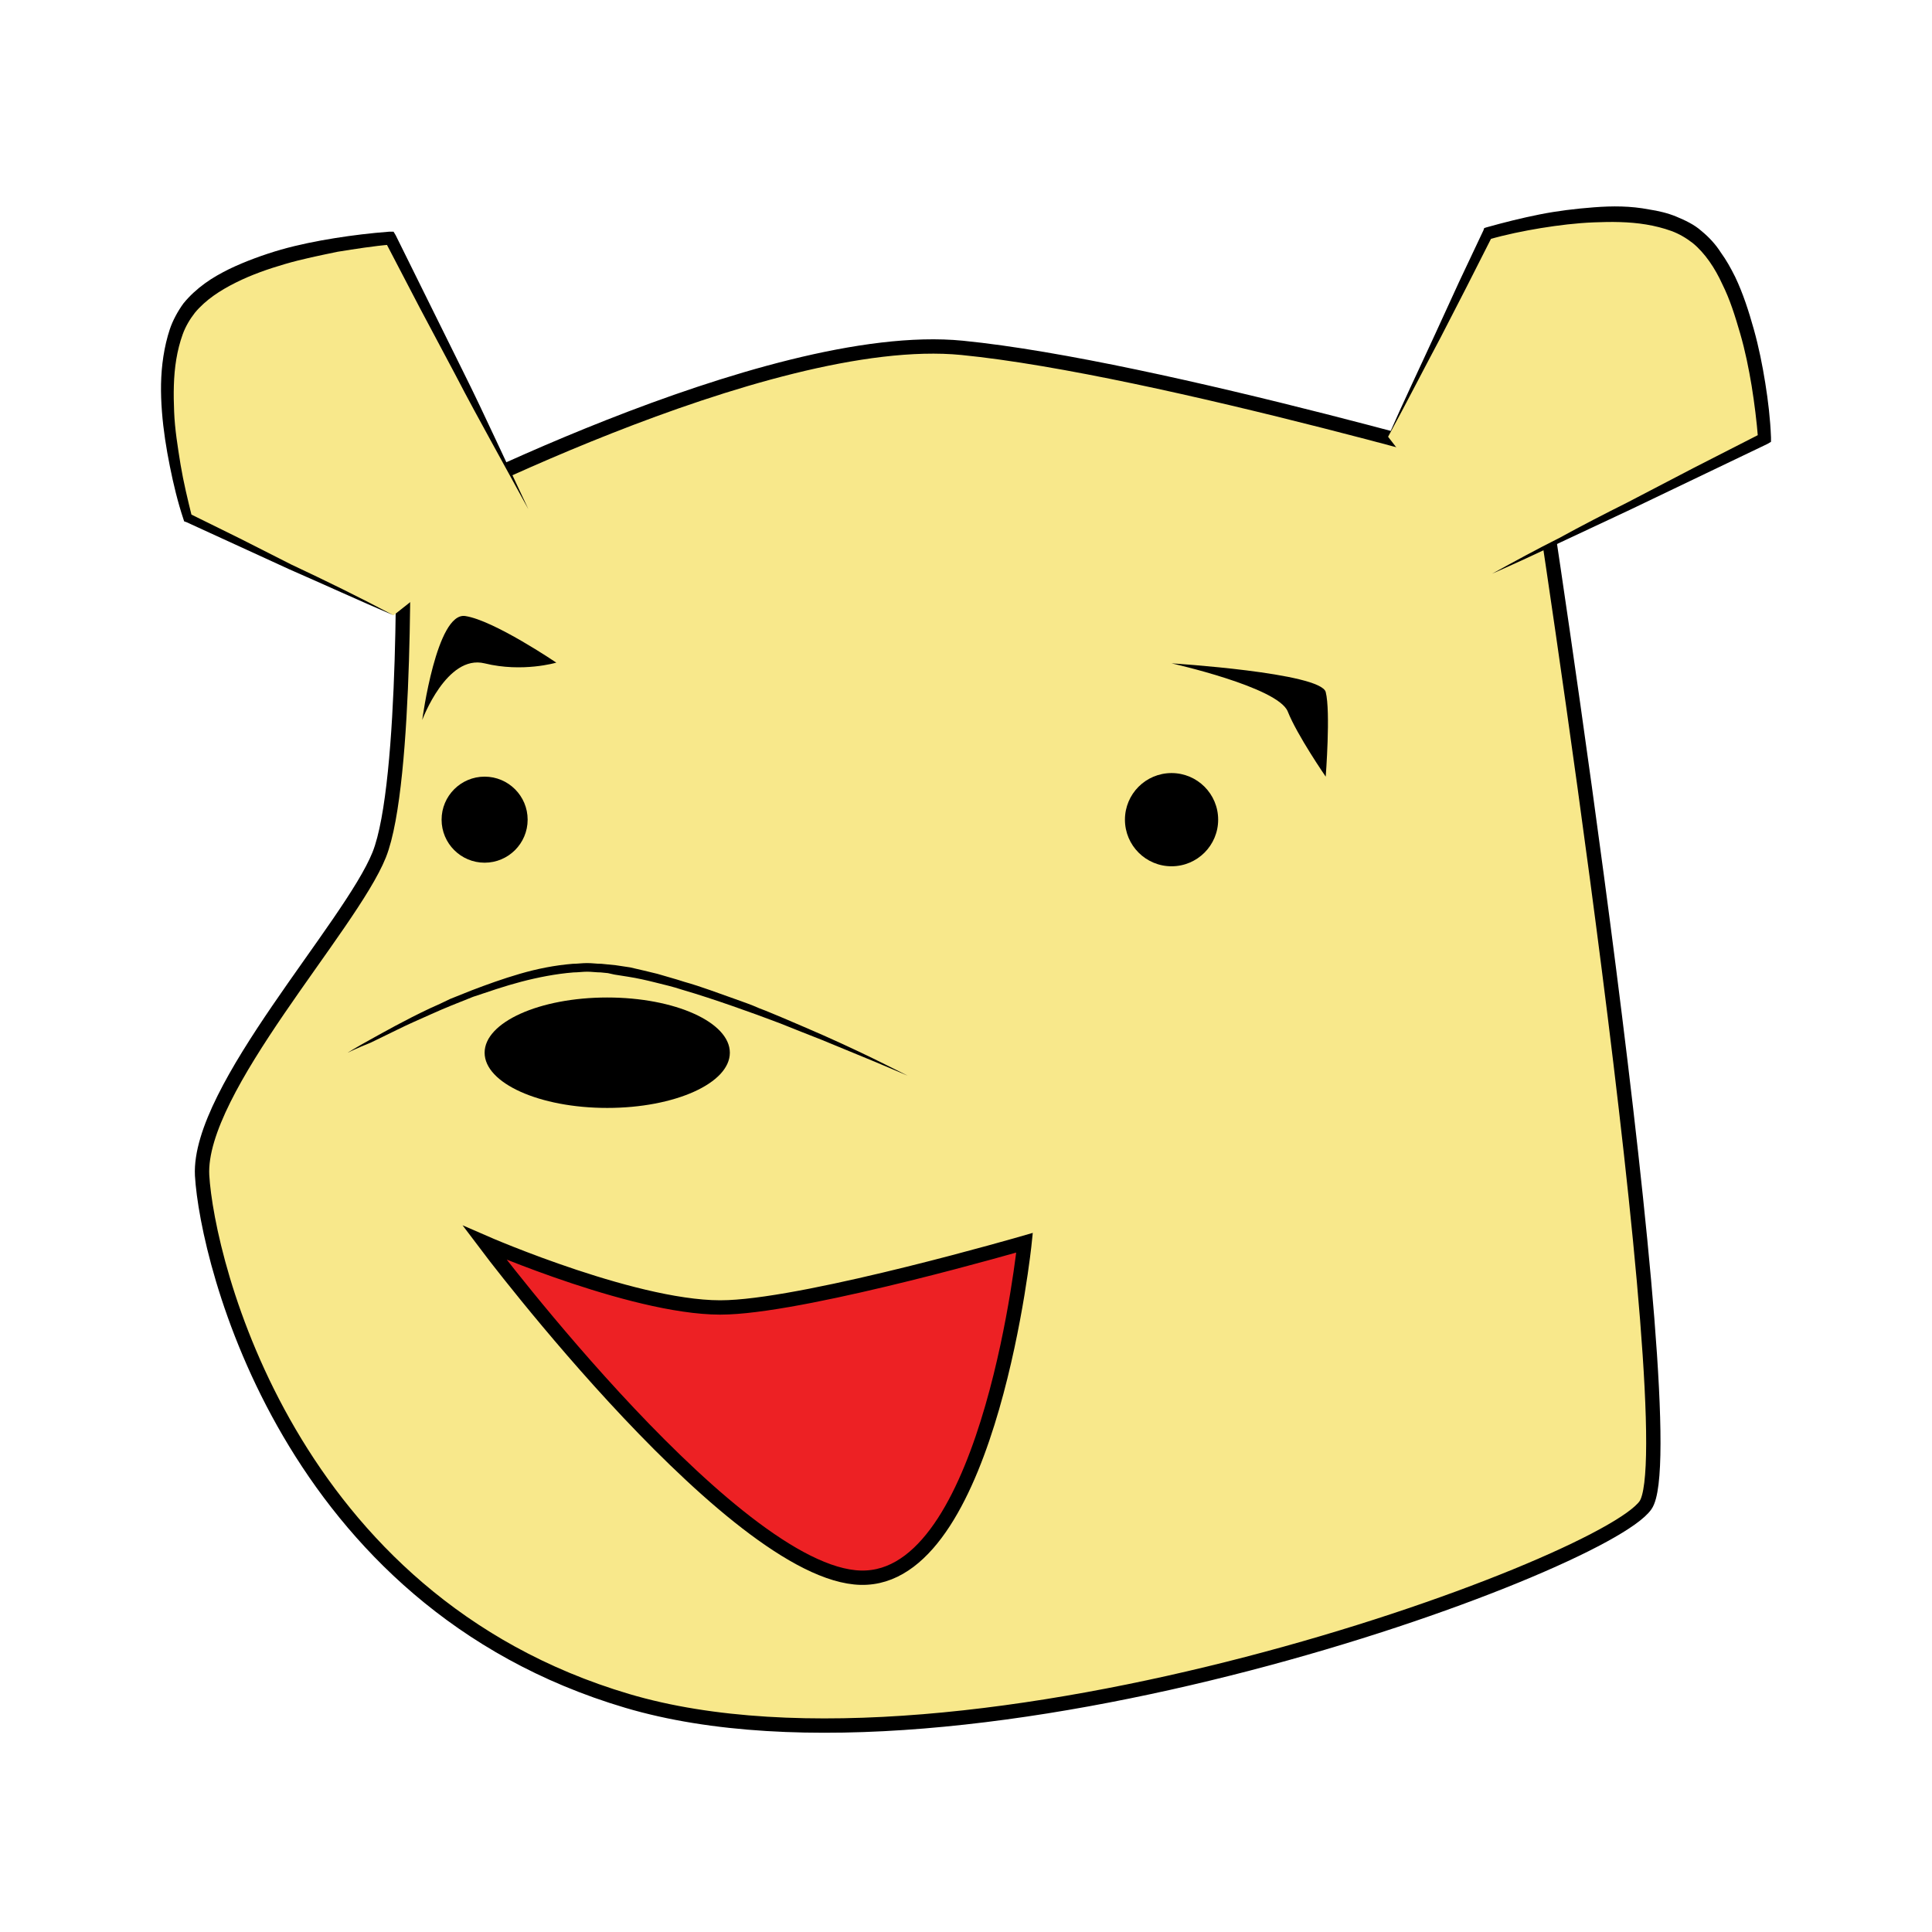 <svg:svg xmlns:svg="http://www.w3.org/2000/svg" height="269.438" id="Layer_1" style="enable-background:new 0 0 266 260;" version="1.1" viewBox="2.615 7.788 269.438 269.438" width="269.438" x="0px" y="0px" xml:space="preserve">
<svg:style type="text/css">
	.st0{fill:#F8E88B;stroke:#000000;stroke-width:2;stroke-miterlimit:10;}
	.st1{fill:#ED2124;stroke:#000000;stroke-width:2;stroke-miterlimit:10;}
	.st2{fill:#F8E88B;}
</svg:style>
<svg:path class="st0" d="M58.8,80.3c0,0,0.7,36.7-3.3,46.7s-25.3,32.7-24.7,44.7c0.7,12,12,59.3,59.3,73.3s136-18.7,142-27.3  s-14.7-143-14.7-143S164.1,59,136.8,56.3C109.5,53.6,58.8,80.3,58.8,80.3z" />
<svg:circle cx="166" cy="122.1" r="6.5" />
<svg:circle cx="70.2" cy="122.1" r="6" />
<svg:path class="st1" d="M70.2,181.1c0,0,22,9.6,34,9c12-0.5,41.3-9,41.3-9s-4.7,45.7-22,46.7C106.1,228.9,70.2,181.1,70.2,181.1z" />
<svg:path d="M166,100.3c0,0,14.8,3.3,16.2,6.7c1.3,3.3,5.3,9.1,5.3,9.1s0.7-9.1,0-11.8C186.8,101.6,166,100.3,166,100.3z" />
<svg:path d="M61.5,108.2c0,0,3.4-9.2,8.7-7.9c5.3,1.3,10-0.1,10-0.1s-8.7-5.9-12.7-6.5S61.5,108.2,61.5,108.2z" />
<svg:g>
	<svg:path class="st2" d="M196.2,68.7l13.9-28.4c0,0,20-6,28.7,0c8.7,6,10,28.4,10,28.4l-38,18.9" />
	<svg:path d="M196.2,68.7c2.1-4.8,4.4-9.6,6.6-14.4l3.3-7.2l3.4-7.2l0.1-0.3l0.3-0.1c2.5-0.7,4.9-1.3,7.4-1.8c2.5-0.5,5-0.8,7.6-1   c2.6-0.2,5.1-0.2,7.7,0.3c1.3,0.2,2.6,0.5,3.8,1c1.2,0.5,2.5,1.1,3.5,2c1.1,0.9,2,1.9,2.7,3c0.8,1.1,1.4,2.2,2,3.4   c1.1,2.3,1.9,4.8,2.6,7.3c0.7,2.5,1.2,5,1.6,7.5c0.4,2.5,0.7,5,0.8,7.6l0,0.6l-0.5,0.3l-9.6,4.6l-9.6,4.6c-3.2,1.5-6.4,3-9.6,4.5   c-3.2,1.5-6.4,3-9.6,4.4c3.1-1.7,6.2-3.4,9.4-5c3.1-1.7,6.2-3.3,9.4-4.9l9.4-4.9l9.4-4.8l-0.5,0.8c-0.2-2.5-0.5-4.9-0.9-7.4   c-0.4-2.4-0.9-4.9-1.6-7.3c-0.7-2.4-1.4-4.7-2.5-6.9c-1-2.2-2.4-4.3-4.1-5.7c-0.9-0.7-1.9-1.3-3-1.7c-1.1-0.4-2.3-0.7-3.5-0.9   c-2.4-0.4-4.9-0.4-7.3-0.3c-2.5,0.1-4.9,0.4-7.4,0.8c-2.4,0.4-4.9,0.9-7.3,1.6l0.5-0.4l-3.6,7.1l-3.6,7   C201.1,59.4,198.7,64.1,196.2,68.7z" />
</svg:g>
<svg:g>
	<svg:path class="st2" d="M57.5,93.6L28.9,79.9c0,0-6.2-19.9-0.3-28.7S56.9,41,56.9,41l19.3,37.8" />
	<svg:path d="M57.5,93.6c-4.9-2.1-9.7-4.3-14.5-6.4l-7.2-3.3l-7.2-3.3l-0.3-0.1l-0.1-0.3c-0.8-2.4-1.4-4.9-1.9-7.4   c-0.5-2.5-0.9-5-1.1-7.6c-0.2-2.6-0.2-5.1,0.2-7.7c0.2-1.3,0.5-2.6,0.9-3.8c0.4-1.2,1.1-2.5,1.9-3.6c0.9-1.1,1.9-2,3-2.8   c1.1-0.8,2.2-1.4,3.4-2c2.3-1.1,4.8-2,7.2-2.7c2.5-0.7,5-1.2,7.5-1.6c2.5-0.4,5-0.7,7.6-0.9l0.6,0l0.3,0.5l4.7,9.5l4.7,9.5   c1.6,3.2,3.1,6.4,4.6,9.6c1.5,3.2,3,6.4,4.5,9.6c-1.7-3.1-3.4-6.2-5.1-9.3c-1.7-3.1-3.4-6.2-5-9.3l-5-9.4l-4.9-9.4l0.8,0.5   c-2.4,0.2-4.9,0.6-7.4,1c-2.4,0.5-4.9,1-7.3,1.7c-2.4,0.7-4.7,1.5-6.9,2.6c-2.2,1.1-4.2,2.4-5.7,4.2c-0.7,0.9-1.3,1.9-1.7,3   c-0.4,1.1-0.7,2.3-0.9,3.5c-0.4,2.4-0.4,4.9-0.3,7.3c0.1,2.5,0.5,4.9,0.9,7.4c0.4,2.4,1,4.9,1.6,7.3l-0.4-0.5l7.1,3.5l7.1,3.6   C48.1,88.8,52.8,91.1,57.5,93.6z" />
</svg:g>
<svg:g>
	<svg:path class="st2" d="M51.1,154.6c0,0,20-12,33.5-12s44.5,15,44.5,15" />
	<svg:path d="M51.1,154.6c0,0,1.1-0.7,3.1-1.8c2-1.1,4.8-2.7,8.4-4.4c0.9-0.4,1.8-0.8,2.8-1.3c1-0.4,2-0.8,3-1.2   c2.1-0.8,4.3-1.6,6.7-2.3c2.4-0.7,4.9-1.2,7.4-1.4c0.6,0,1.3-0.1,2-0.1c0.7,0,1.3,0.1,2,0.1l1,0.1l1,0.1l2,0.3   c1.3,0.3,2.6,0.6,3.8,0.9c1.3,0.4,2.5,0.7,3.7,1.1c2.5,0.7,4.8,1.6,7.1,2.4c1.1,0.4,2.3,0.8,3.4,1.3c1.1,0.4,2.2,0.9,3.2,1.3   c2.1,0.9,4,1.7,5.8,2.5c3.6,1.6,6.5,3,8.5,4c2,1,3.2,1.6,3.2,1.6s-1.2-0.5-3.3-1.4c-2.1-0.9-5.1-2.1-8.7-3.6   c-1.8-0.7-3.8-1.5-5.8-2.3c-2.1-0.8-4.3-1.6-6.6-2.4c-2.3-0.8-4.7-1.6-7.1-2.3c-1.2-0.4-2.5-0.7-3.7-1c-1.2-0.3-2.5-0.6-3.8-0.8   l-1.9-0.3l-0.9-0.2l-1-0.1c-0.6,0-1.3-0.1-1.9-0.1c-0.6,0-1.3,0.1-1.9,0.1c-2.5,0.2-5,0.7-7.3,1.3c-2.3,0.6-4.6,1.4-6.7,2.1   c-1,0.4-2,0.8-3,1.2c-1,0.4-1.9,0.8-2.8,1.2c-1.8,0.8-3.4,1.5-4.8,2.2c-1.4,0.7-2.7,1.3-3.7,1.8C52.3,154,51.1,154.6,51.1,154.6z" />
</svg:g>
<svg:ellipse cx="87.3" cy="154.6" rx="17.1" ry="7.7" />
</svg:svg>